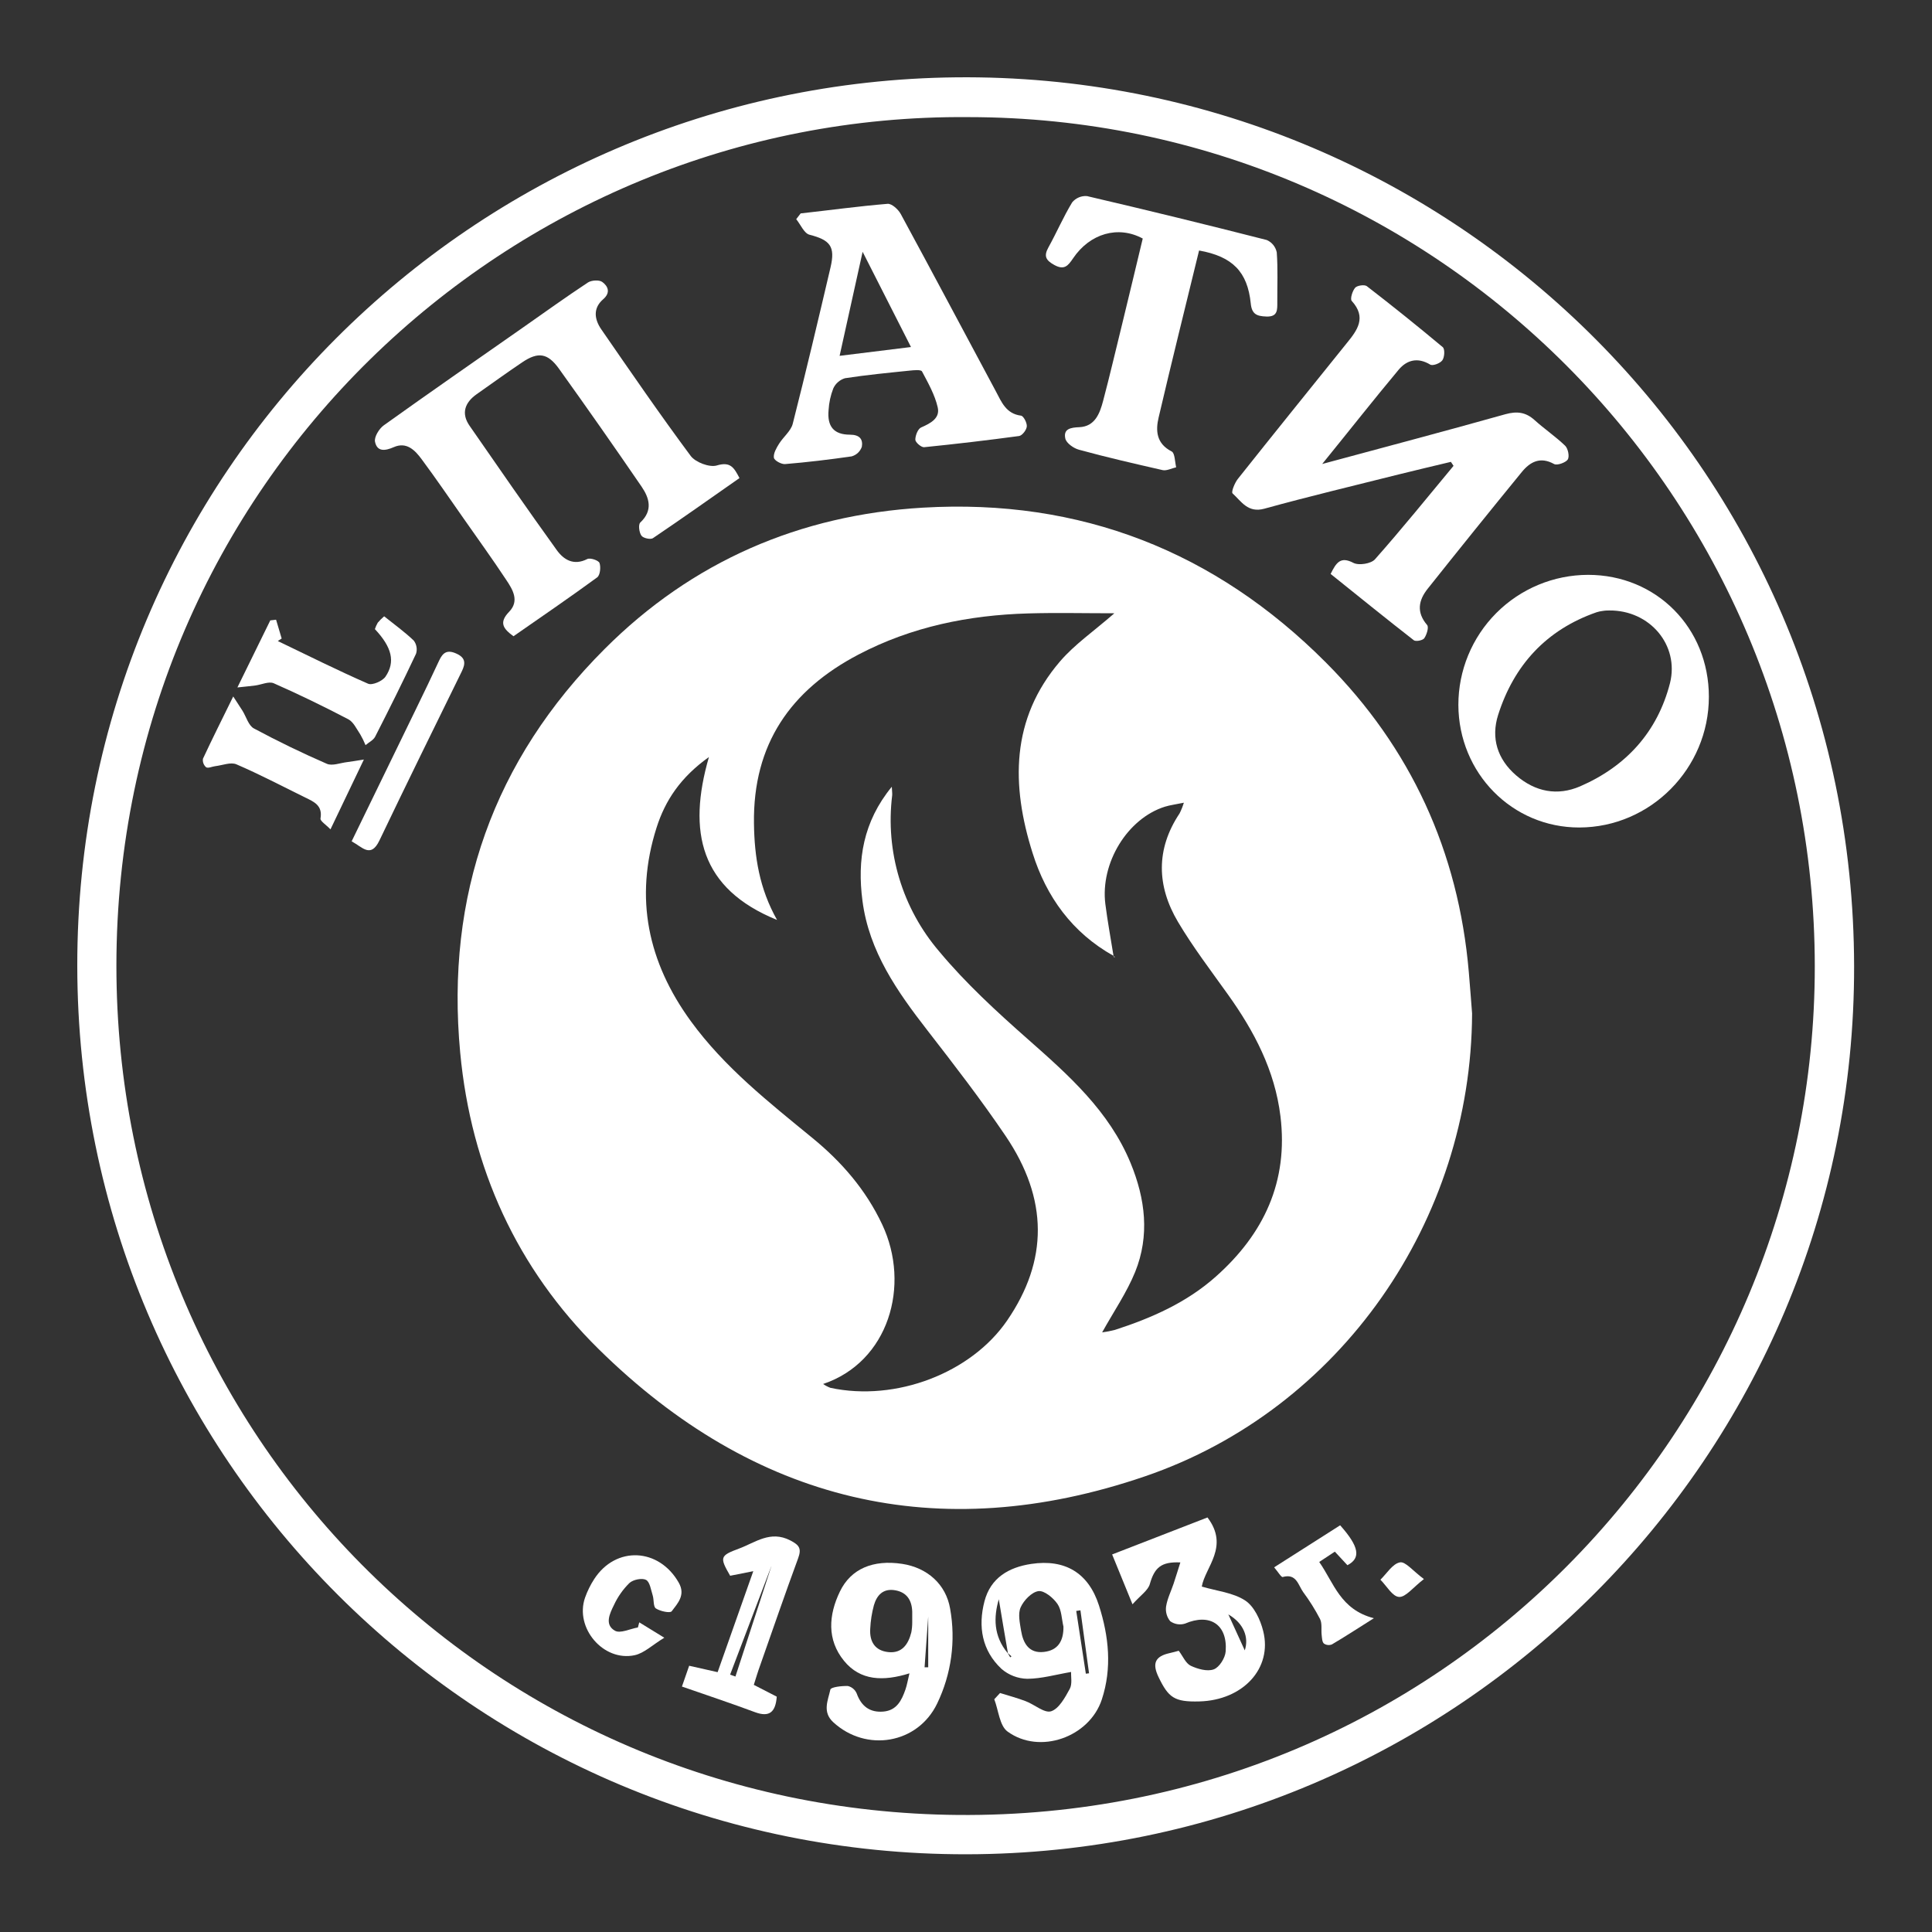 <svg width="100" height="100" viewBox="0 0 100 100" fill="none" xmlns="http://www.w3.org/2000/svg">
<rect x="0" y="0" width="100" height="100" fill="#333333" stroke="none"/>
<path d="M50.024 95.977C24.631 96.012 4.028 75.496 4 50.002C3.978 24.437 24.585 4.263 49.48 4.003C74.828 3.736 95.93 24.081 95.968 50.009C96.014 75.359 75.392 95.944 50.024 95.977ZM50.129 6.062C26.305 5.855 6.035 25.101 6.025 49.969C6.017 74.249 25.373 93.737 49.591 93.942C74.619 94.152 93.946 73.91 93.933 50.012C93.918 25.752 74.339 6.074 50.129 6.062Z" fill="white"/>
<path d="M76.195 52.45C76.156 63.165 69.393 72.954 59.261 76.416C48.543 80.08 39.017 77.74 30.989 69.832C26.756 65.663 24.382 60.452 23.82 54.487C23.057 46.359 25.542 39.342 31.299 33.587C35.818 29.066 41.383 26.652 47.775 26.276C55.922 25.798 62.895 28.541 68.626 34.289C73.022 38.698 75.49 44.078 76.025 50.311C76.086 51.023 76.139 51.737 76.195 52.45ZM57.63 49.47C55.496 48.277 54.153 46.411 53.445 44.148C52.336 40.645 52.312 37.214 54.865 34.236C55.62 33.355 56.61 32.676 57.68 31.743C56.1 31.743 54.652 31.708 53.21 31.751C50.144 31.839 47.19 32.438 44.447 33.873C40.917 35.718 38.969 38.522 39.025 42.62C39.048 44.351 39.306 45.995 40.22 47.616C36.239 45.999 35.575 43.053 36.694 39.184C35.224 40.234 34.431 41.431 33.982 42.843C32.823 46.485 33.54 49.808 35.755 52.853C37.495 55.245 39.798 57.054 42.06 58.909C43.569 60.145 44.819 61.587 45.662 63.379C47.152 66.539 45.993 70.498 42.604 71.635C42.721 71.716 42.848 71.783 42.982 71.834C46.367 72.56 50.266 71.072 52.132 68.345C54.253 65.249 54.268 62.071 52.044 58.788C50.778 56.919 49.395 55.126 48.008 53.339C46.44 51.318 44.982 49.252 44.641 46.626C44.364 44.512 44.672 42.537 46.16 40.721C46.17 40.964 46.188 41.067 46.179 41.166C46.001 42.608 46.126 44.072 46.545 45.463C46.964 46.854 47.669 48.143 48.614 49.247C49.981 50.889 51.581 52.358 53.188 53.776C55.311 55.649 57.411 57.508 58.522 60.205C59.282 62.053 59.516 63.953 58.756 65.834C58.319 66.907 57.647 67.883 57.047 68.963C57.271 68.934 57.492 68.892 57.709 68.835C59.612 68.219 61.426 67.418 62.936 66.072C65.419 63.864 66.691 61.155 66.275 57.77C65.984 55.399 64.916 53.371 63.55 51.464C62.67 50.232 61.746 49.02 60.974 47.72C59.875 45.868 59.815 43.961 61.054 42.103C61.144 41.925 61.218 41.739 61.276 41.548C60.863 41.635 60.57 41.669 60.292 41.755C58.357 42.365 56.945 44.668 57.213 46.795C57.327 47.691 57.493 48.581 57.635 49.474L57.63 49.47Z" fill="white"/>
<path d="M68.437 24.016C71.767 23.117 74.851 22.302 77.922 21.439C78.523 21.274 78.973 21.332 79.432 21.746C79.942 22.208 80.52 22.597 81.011 23.07C81.164 23.218 81.246 23.635 81.145 23.787C81.044 23.939 80.599 24.105 80.442 24.019C79.725 23.62 79.202 23.903 78.771 24.428C77.132 26.433 75.507 28.45 73.894 30.477C73.419 31.075 73.305 31.694 73.868 32.351C73.965 32.465 73.848 32.848 73.72 33.035C73.642 33.148 73.28 33.219 73.177 33.138C71.727 32.01 70.302 30.853 68.873 29.707C69.164 29.118 69.384 28.785 70.052 29.134C70.328 29.279 70.965 29.179 71.167 28.951C72.565 27.373 73.889 25.732 75.235 24.112L75.098 23.906C74.2 24.122 73.301 24.33 72.406 24.554C70.088 25.136 67.752 25.693 65.442 26.33C64.591 26.565 64.252 25.953 63.797 25.537C63.719 25.468 63.906 24.996 64.07 24.789C65.939 22.436 67.828 20.1 69.71 17.759C70.25 17.097 70.75 16.435 69.966 15.577C69.873 15.476 69.999 15.061 70.141 14.895C70.245 14.774 70.626 14.72 70.747 14.812C72.078 15.839 73.388 16.891 74.677 17.969C74.793 18.067 74.772 18.486 74.657 18.647C74.543 18.807 74.161 18.95 74.03 18.873C73.384 18.481 72.821 18.63 72.397 19.133C71.108 20.676 69.869 22.252 68.437 24.016Z" fill="white"/>
<path d="M38.275 24.745C36.773 25.796 35.295 26.844 33.795 27.856C33.671 27.939 33.283 27.856 33.196 27.72C33.08 27.554 33.03 27.145 33.144 27.043C33.806 26.42 33.611 25.776 33.204 25.182C31.803 23.136 30.381 21.105 28.936 19.09C28.345 18.262 27.846 18.205 27.035 18.75C26.224 19.295 25.456 19.854 24.669 20.406C24.058 20.838 23.86 21.399 24.305 22.038C25.795 24.19 27.285 26.343 28.812 28.465C29.177 28.975 29.694 29.293 30.399 28.935C30.55 28.859 30.98 29.005 31.03 29.139C31.106 29.354 31.063 29.771 30.911 29.884C29.49 30.924 28.037 31.917 26.578 32.932C26.053 32.548 25.805 32.231 26.353 31.665C26.901 31.099 26.532 30.506 26.199 30.01C25.486 28.93 24.726 27.881 23.984 26.819C23.272 25.805 22.573 24.778 21.832 23.78C21.484 23.306 21.047 22.851 20.382 23.144C19.926 23.344 19.519 23.389 19.411 22.866C19.36 22.618 19.622 22.189 19.865 22.015C22.239 20.315 24.64 18.651 27.034 16.977C28.161 16.187 29.28 15.383 30.429 14.623C30.614 14.502 31.014 14.476 31.174 14.595C31.469 14.81 31.619 15.144 31.222 15.487C30.676 15.96 30.77 16.537 31.126 17.052C32.644 19.25 34.157 21.454 35.75 23.598C35.998 23.929 36.718 24.202 37.096 24.094C37.796 23.881 37.988 24.187 38.275 24.745Z" fill="white"/>
<path d="M75.485 36.49C75.483 34.707 76.188 32.995 77.447 31.732C78.706 30.469 80.415 29.757 82.198 29.754C85.736 29.754 88.451 32.499 88.451 36.065C88.451 39.773 85.432 42.823 81.748 42.831C78.275 42.839 75.499 40.02 75.485 36.49ZM83.294 31.598C83.233 31.598 83.096 31.598 82.963 31.621C82.854 31.633 82.747 31.656 82.642 31.689C80.036 32.595 78.361 34.428 77.541 37.01C77.169 38.191 77.493 39.288 78.48 40.138C79.467 40.987 80.611 41.21 81.791 40.699C84.169 39.666 85.789 37.884 86.438 35.361C86.93 33.396 85.397 31.577 83.294 31.598Z" fill="white"/>
<path d="M41.442 11.046C42.94 10.881 44.437 10.674 45.94 10.55C46.157 10.531 46.495 10.839 46.624 11.079C48.279 14.129 49.905 17.197 51.546 20.256C51.84 20.808 52.071 21.415 52.847 21.514C52.976 21.529 53.162 21.885 53.147 22.071C53.132 22.256 52.913 22.538 52.754 22.567C51.119 22.788 49.479 22.981 47.834 23.147C47.687 23.162 47.382 22.9 47.377 22.759C47.377 22.544 47.506 22.201 47.677 22.125C48.173 21.908 48.67 21.647 48.534 21.077C48.385 20.43 48.038 19.819 47.723 19.225C47.67 19.125 47.311 19.16 47.097 19.182C45.975 19.297 44.849 19.405 43.735 19.577C43.603 19.617 43.48 19.685 43.376 19.776C43.272 19.866 43.188 19.978 43.131 20.104C42.991 20.463 42.909 20.842 42.887 21.226C42.809 22.066 43.152 22.498 43.993 22.499C44.5 22.499 44.674 22.739 44.609 23.125C44.568 23.245 44.498 23.352 44.406 23.439C44.314 23.525 44.203 23.588 44.081 23.622C42.939 23.787 41.788 23.925 40.636 24.021C40.442 24.037 40.076 23.835 40.056 23.69C40.025 23.468 40.185 23.193 40.319 22.976C40.54 22.619 40.932 22.314 41.03 21.943C41.715 19.25 42.354 16.543 42.99 13.831C43.243 12.75 42.962 12.422 41.901 12.15C41.621 12.079 41.439 11.624 41.212 11.344L41.442 11.046ZM44.649 13.033C44.233 14.914 43.859 16.609 43.458 18.418L47.152 17.962L44.649 13.033Z" fill="white"/>
<path d="M62.064 12.966C61.355 15.876 60.643 18.732 59.973 21.598C59.807 22.288 59.849 22.962 60.647 23.368C60.812 23.455 60.812 23.904 60.878 24.187C60.645 24.24 60.382 24.379 60.178 24.333C58.728 24.002 57.281 23.671 55.846 23.277C55.567 23.202 55.192 22.936 55.14 22.697C55.033 22.201 55.404 22.129 55.864 22.111C56.675 22.076 56.925 21.401 57.097 20.75C57.448 19.426 57.759 18.08 58.09 16.742C58.448 15.274 58.799 13.803 59.148 12.347C57.882 11.661 56.417 12.077 55.542 13.371C55.279 13.762 55.082 13.999 54.566 13.712C54.129 13.471 54.018 13.255 54.264 12.809C54.69 12.039 55.041 11.224 55.496 10.473C55.589 10.361 55.707 10.273 55.841 10.217C55.974 10.161 56.12 10.137 56.264 10.15C59.373 10.875 62.474 11.633 65.567 12.423C65.699 12.48 65.815 12.568 65.905 12.68C65.995 12.792 66.057 12.924 66.085 13.065C66.148 13.916 66.108 14.774 66.113 15.628C66.113 16.032 66.146 16.409 65.539 16.383C65.06 16.363 64.795 16.275 64.739 15.707C64.572 14.065 63.794 13.275 62.064 12.966Z" fill="white"/>
<path d="M47.073 86.612C45.717 87.034 44.53 87.001 43.684 85.962C42.795 84.869 42.884 83.597 43.475 82.374C44.043 81.2 45.187 80.718 46.695 80.945C48.005 81.145 48.963 82.008 49.178 83.263C49.479 84.931 49.243 86.651 48.506 88.177C47.501 90.266 44.833 90.711 43.131 89.143C42.55 88.61 42.859 88.006 42.98 87.451C43.008 87.322 43.574 87.256 43.889 87.268C43.99 87.292 44.084 87.34 44.163 87.408C44.242 87.475 44.304 87.561 44.344 87.657C44.583 88.319 45.028 88.65 45.723 88.591C46.419 88.531 46.672 88.006 46.867 87.445C46.947 87.215 46.985 86.973 47.073 86.612ZM47.217 83.963C47.217 83.697 47.217 83.559 47.217 83.422C47.197 82.829 46.94 82.414 46.324 82.311C45.708 82.208 45.384 82.569 45.233 83.087C45.126 83.484 45.062 83.891 45.043 84.301C45 84.963 45.283 85.442 45.988 85.513C46.693 85.584 47.016 85.101 47.169 84.491C47.202 84.317 47.218 84.14 47.217 83.963ZM48.044 83.677C48 84.303 47.927 85.301 47.856 86.299H48.044V83.677Z" fill="white"/>
<path d="M51.763 87.63C52.202 87.768 52.65 87.885 53.079 88.049C53.536 88.215 54.054 88.686 54.404 88.576C54.812 88.445 55.127 87.862 55.37 87.417C55.509 87.162 55.427 86.784 55.44 86.541C54.652 86.675 53.913 86.89 53.173 86.894C52.681 86.884 52.208 86.703 51.836 86.38C50.824 85.43 50.616 84.19 50.955 82.887C51.271 81.67 52.213 81.122 53.379 80.948C55.127 80.687 56.344 81.414 56.883 83.101C57.393 84.697 57.566 86.337 57.029 87.968C56.385 89.918 53.814 90.835 52.15 89.624C51.736 89.322 51.683 88.523 51.463 87.953L51.763 87.63ZM52.163 85.569L52.289 85.784L52.354 85.733L52.17 85.567C52.005 84.607 51.839 83.645 51.698 82.778C51.432 83.69 51.409 84.677 52.163 85.569ZM55.044 84.195C54.95 83.796 54.95 83.332 54.733 83.018C54.516 82.703 54.051 82.318 53.751 82.356C53.4 82.407 52.991 82.832 52.829 83.195C52.68 83.526 52.786 84.003 52.851 84.404C52.958 85.054 53.261 85.594 54.036 85.503C54.773 85.42 55.053 84.923 55.044 84.195ZM56.203 86.63L56.369 86.609C56.222 85.523 56.074 84.436 55.923 83.349L55.706 83.382L56.203 86.63Z" fill="white"/>
<path d="M62.499 78.543C63.646 80.055 62.376 81.116 62.204 82.121C62.982 82.351 63.823 82.432 64.449 82.841C64.914 83.145 65.237 83.834 65.383 84.424C65.871 86.357 64.332 88.008 62.072 88.066C60.784 88.099 60.479 87.87 59.966 86.804C59.62 86.086 59.8 85.73 60.535 85.566C60.701 85.531 60.848 85.486 61.012 85.443C61.227 85.728 61.373 86.096 61.635 86.221C61.991 86.387 62.491 86.531 62.825 86.405C63.115 86.298 63.416 85.814 63.441 85.476C63.544 84.073 62.613 83.49 61.335 84.038C61.207 84.078 61.071 84.088 60.938 84.066C60.805 84.044 60.679 83.992 60.57 83.914C60.483 83.808 60.419 83.685 60.383 83.554C60.346 83.422 60.337 83.284 60.357 83.149C60.42 82.746 60.613 82.367 60.744 81.975C60.865 81.611 60.976 81.243 61.095 80.871C60.102 80.826 59.757 81.137 59.514 81.993C59.42 82.324 59.029 82.576 58.618 83.038C58.213 82.044 57.918 81.323 57.564 80.458L62.499 78.543ZM63.592 83.571L63.565 83.544L63.587 83.578L64.429 85.423C64.653 84.756 64.376 84.025 63.592 83.571Z" fill="white"/>
<path d="M14.29 32.076L14.579 33.049L14.379 33.18C15.932 33.927 17.475 34.698 19.053 35.389C19.269 35.483 19.796 35.255 19.953 35.023C20.475 34.253 20.284 33.5 19.404 32.563C19.442 32.447 19.492 32.337 19.552 32.231C19.653 32.112 19.764 32.001 19.884 31.9C20.412 32.324 20.947 32.707 21.417 33.157C21.489 33.253 21.538 33.364 21.558 33.483C21.579 33.601 21.571 33.723 21.534 33.837C20.855 35.281 20.144 36.71 19.417 38.132C19.322 38.314 19.086 38.425 18.92 38.569C18.842 38.376 18.75 38.188 18.645 38.008C18.458 37.733 18.298 37.372 18.031 37.231C16.765 36.569 15.477 35.942 14.167 35.365C13.915 35.256 13.535 35.438 13.213 35.481C12.975 35.513 12.733 35.534 12.288 35.582L13.99 32.111L14.29 32.076Z" fill="white"/>
<path d="M39.017 87.208L40.205 87.819C40.144 88.607 39.836 88.905 39.073 88.62C37.844 88.162 36.6 87.749 35.297 87.296C35.446 86.868 35.55 86.57 35.671 86.219L37.144 86.551L38.99 81.324L37.793 81.561C37.244 80.609 37.254 80.523 38.253 80.154C39.096 79.842 39.869 79.2 40.902 79.73C41.382 79.976 41.493 80.159 41.311 80.657C40.637 82.488 40.002 84.334 39.354 86.175C39.232 86.508 39.132 86.844 39.017 87.208ZM39.914 81.094C39.205 82.957 38.497 84.819 37.79 86.68L38.066 86.777C38.682 84.883 39.299 82.99 39.917 81.097L39.942 81.074L39.914 81.094Z" fill="white"/>
<path d="M12.072 36.049C12.306 36.408 12.432 36.597 12.553 36.791C12.746 37.102 12.862 37.552 13.14 37.703C14.372 38.365 15.637 38.977 16.92 39.535C17.2 39.656 17.608 39.489 17.958 39.448C18.181 39.421 18.403 39.38 18.834 39.314L17.105 42.928C16.877 42.688 16.567 42.497 16.589 42.365C16.706 41.693 16.258 41.502 15.799 41.28C14.617 40.699 13.448 40.083 12.238 39.562C11.943 39.434 11.513 39.613 11.145 39.656C10.98 39.675 10.778 39.779 10.67 39.714C10.607 39.661 10.559 39.592 10.53 39.515C10.501 39.437 10.492 39.354 10.505 39.272C10.978 38.256 11.48 37.256 12.072 36.049Z" fill="white"/>
<path d="M33.088 83.972L34.384 84.768C33.768 85.142 33.341 85.568 32.846 85.674C31.224 86.016 29.737 84.257 30.282 82.694C30.402 82.356 30.561 82.034 30.755 81.734C31.875 80.005 34.109 80.116 35.134 81.922C35.495 82.56 35.078 82.987 34.767 83.399C34.684 83.508 34.171 83.399 33.949 83.253C33.806 83.159 33.855 82.803 33.783 82.575C33.692 82.29 33.638 81.877 33.436 81.773C33.234 81.669 32.773 81.755 32.576 81.939C32.244 82.267 31.973 82.653 31.777 83.078C31.562 83.512 31.28 84.091 31.823 84.402C32.101 84.568 32.613 84.305 33.018 84.237L33.088 83.972Z" fill="white"/>
<path d="M18.201 43.547C19.337 41.213 20.431 38.966 21.522 36.719C21.931 35.878 22.338 35.037 22.731 34.188C22.926 33.767 23.155 33.615 23.631 33.834C24.108 34.052 24.1 34.347 23.901 34.753C22.473 37.665 21.039 40.575 19.64 43.501C19.191 44.436 18.766 43.852 18.201 43.547Z" fill="white"/>
<path d="M65.949 81.125L69.366 78.949C70.349 80.052 70.454 80.646 69.742 81.015L69.091 80.313L68.283 80.847C69.048 81.942 69.373 83.308 71.111 83.759C70.222 84.32 69.588 84.734 68.937 85.116C68.869 85.143 68.796 85.153 68.723 85.144C68.65 85.135 68.581 85.109 68.522 85.067C68.429 84.975 68.427 84.782 68.409 84.629C68.377 84.355 68.441 84.038 68.326 83.802C68.072 83.313 67.779 82.845 67.45 82.403C67.192 82.04 67.103 81.428 66.396 81.625C66.321 81.653 66.162 81.373 65.949 81.125Z" fill="white"/>
<path d="M73.702 81.732C73.132 82.169 72.76 82.675 72.416 82.657C72.071 82.639 71.772 82.085 71.45 81.765C71.781 81.445 72.081 80.937 72.462 80.868C72.743 80.811 73.134 81.313 73.702 81.732Z" fill="white"/>
<path d="M57.628 49.477L57.712 49.54C57.693 49.54 57.67 49.54 57.662 49.54C57.648 49.521 57.637 49.5 57.63 49.478L57.628 49.477Z" fill="white"/>
</svg>
